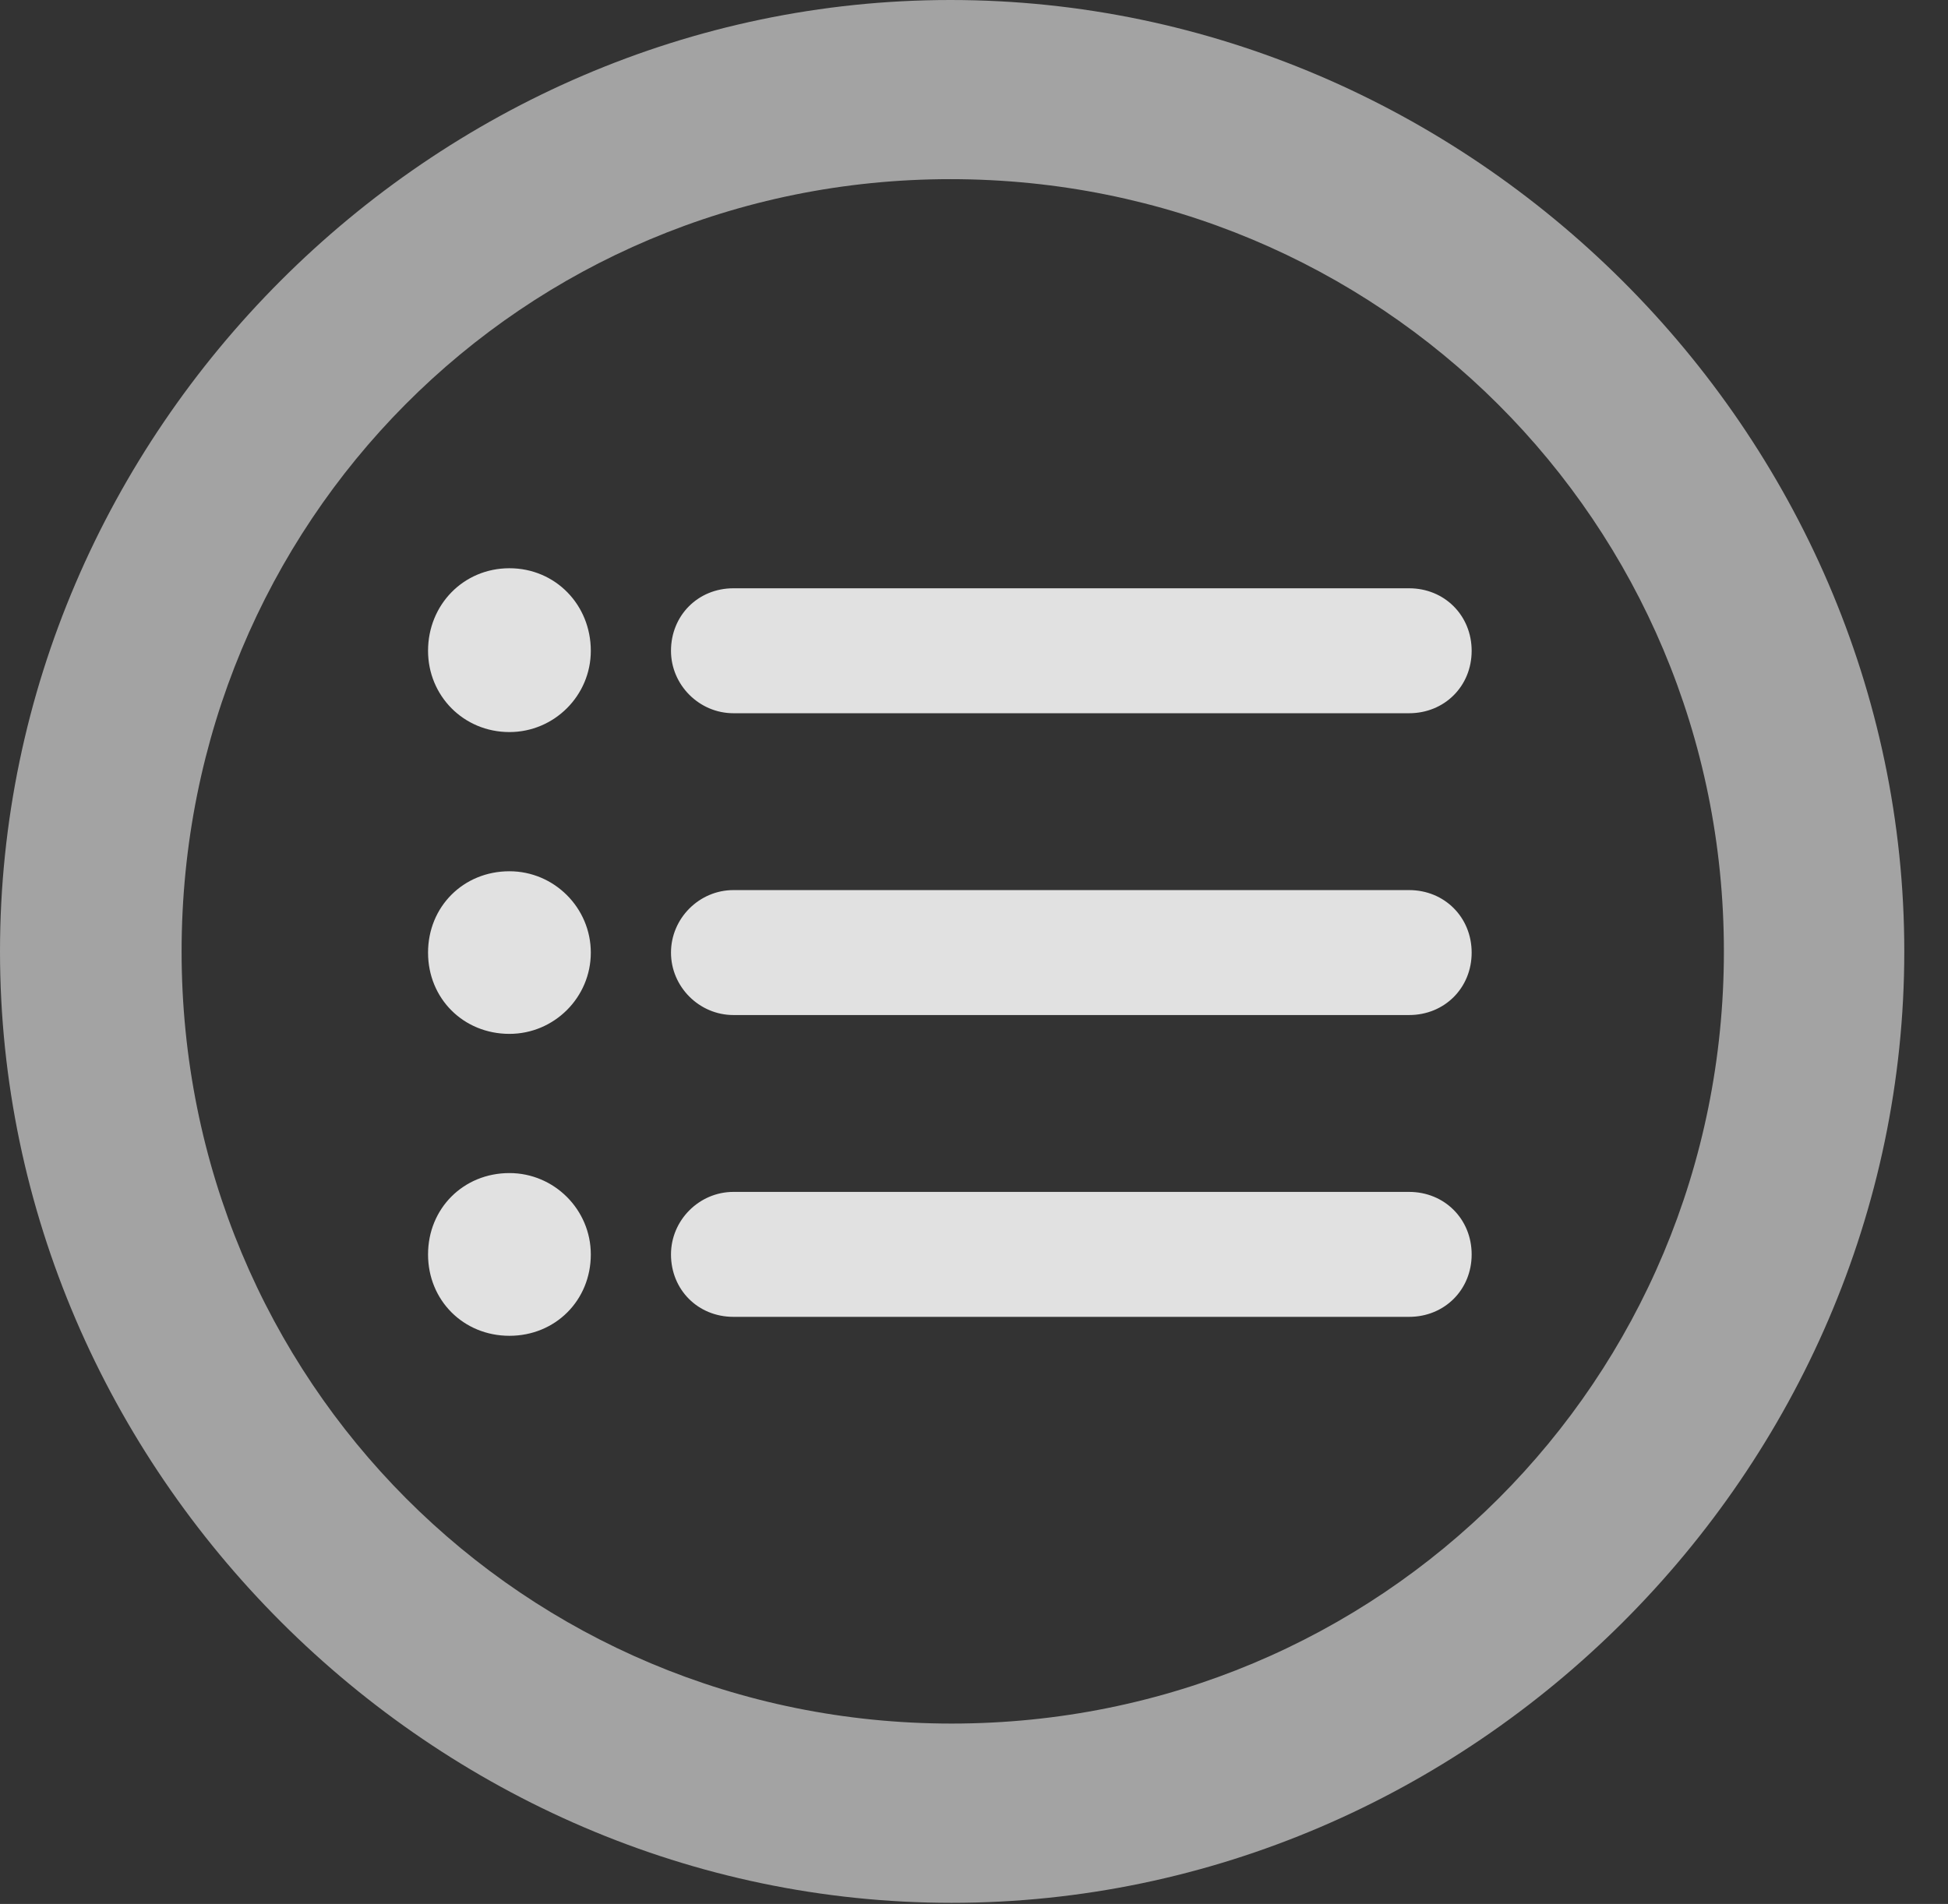 <?xml version="1.0" encoding="UTF-8"?>
<!--Generator: Apple Native CoreSVG 232.5-->
<!DOCTYPE svg
PUBLIC "-//W3C//DTD SVG 1.1//EN"
       "http://www.w3.org/Graphics/SVG/1.1/DTD/svg11.dtd">
<svg version="1.1" xmlns="http://www.w3.org/2000/svg" xmlns:xlink="http://www.w3.org/1999/xlink" width="16.133" height="15.771">
 <rect width="100%" height="100%" fill="#333333" stroke="none"/>
 <g>
  <rect height="15.771" opacity="0" width="16.133" x="0" y="0"/>
  <path d="M7.881 15.762C12.188 15.762 15.771 12.188 15.771 7.881C15.771 3.574 12.178 0 7.871 0C3.574 0 0 3.574 0 7.881C0 12.188 3.584 15.762 7.881 15.762ZM7.881 14.277C4.336 14.277 1.504 11.435 1.504 7.881C1.504 4.326 4.326 1.484 7.871 1.484C11.426 1.484 14.277 4.326 14.277 7.881C14.277 11.435 11.435 14.277 7.881 14.277Z" fill="#ffffff" fill-opacity="0.55"/>
  <path d="M6.074 5.908L11.67 5.908C11.963 5.908 12.188 5.684 12.188 5.391C12.188 5.098 11.963 4.873 11.67 4.873L6.074 4.873C5.781 4.873 5.557 5.098 5.557 5.391C5.557 5.674 5.791 5.908 6.074 5.908ZM6.074 10.908L11.67 10.908C11.963 10.908 12.188 10.684 12.188 10.391C12.188 10.098 11.963 9.873 11.67 9.873L6.074 9.873C5.791 9.873 5.557 10.107 5.557 10.391C5.557 10.684 5.781 10.908 6.074 10.908ZM6.074 8.408L11.67 8.408C11.963 8.408 12.188 8.184 12.188 7.891C12.188 7.598 11.963 7.373 11.67 7.373L6.074 7.373C5.791 7.373 5.557 7.607 5.557 7.891C5.557 8.174 5.791 8.408 6.074 8.408ZM4.219 6.064C4.59 6.064 4.893 5.762 4.893 5.391C4.893 5.01 4.6 4.707 4.219 4.707C3.838 4.707 3.545 5.01 3.545 5.391C3.545 5.762 3.838 6.064 4.219 6.064ZM4.219 8.564C4.59 8.564 4.893 8.262 4.893 7.891C4.893 7.52 4.59 7.217 4.219 7.217C3.838 7.217 3.545 7.51 3.545 7.891C3.545 8.271 3.838 8.564 4.219 8.564ZM4.219 11.065C4.6 11.065 4.893 10.771 4.893 10.391C4.893 10.02 4.59 9.717 4.219 9.717C3.838 9.717 3.545 10.01 3.545 10.391C3.545 10.771 3.838 11.065 4.219 11.065Z" fill="#ffffff" fill-opacity="0.85"/>
 </g>
</svg>
